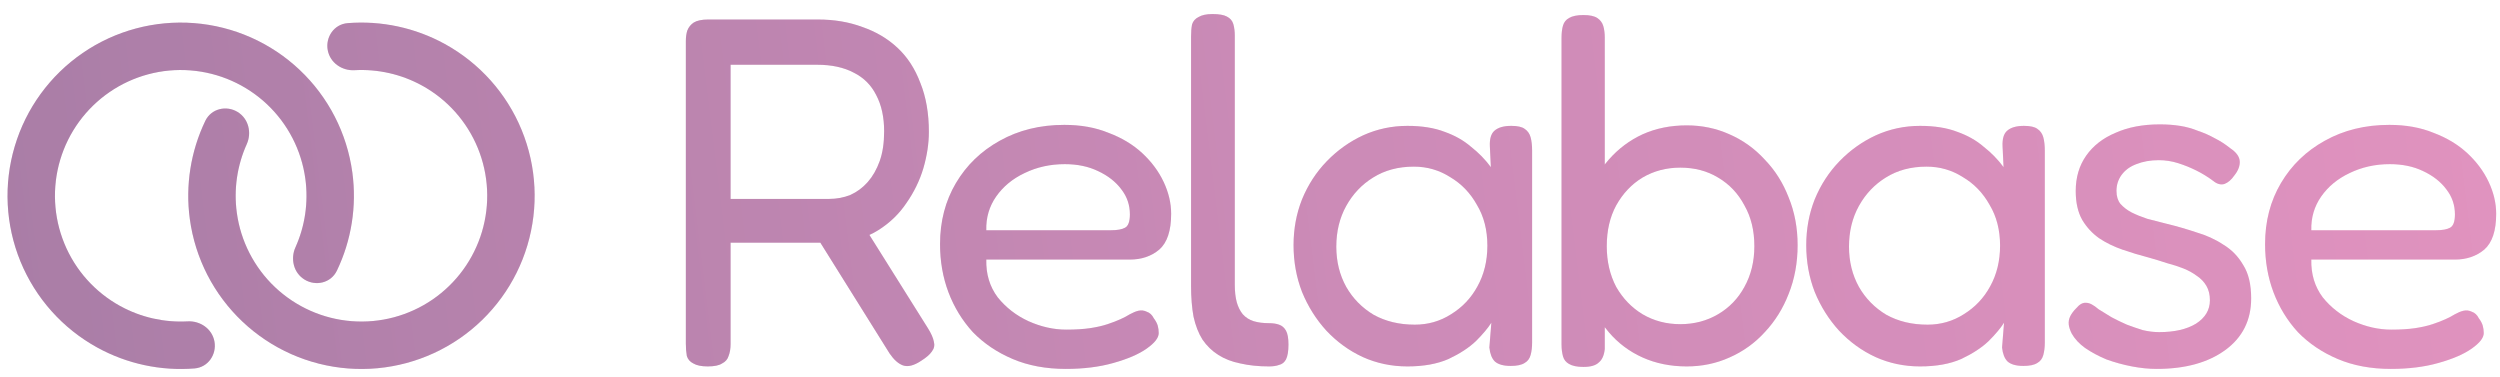 <svg width="166" height="25" viewBox="0 0 166 25" fill="none" xmlns="http://www.w3.org/2000/svg">
<path d="M46.992 24.33C46.574 24.33 46.255 24.264 46.035 24.132C45.815 24.022 45.672 23.857 45.606 23.637C45.562 23.395 45.54 23.12 45.54 22.812V2.748C45.54 2.462 45.573 2.22 45.639 2.022C45.727 1.802 45.87 1.626 46.068 1.494C46.288 1.362 46.607 1.296 47.025 1.296H54.318C55.396 1.296 56.375 1.461 57.255 1.791C58.157 2.099 58.938 2.561 59.598 3.177C60.258 3.793 60.764 4.574 61.116 5.52C61.49 6.444 61.677 7.522 61.677 8.754C61.677 9.524 61.556 10.327 61.314 11.163C61.072 11.977 60.698 12.747 60.192 13.473C59.708 14.199 59.081 14.804 58.311 15.288C57.541 15.772 56.606 16.047 55.506 16.113H48.51V22.845C48.51 23.153 48.466 23.417 48.378 23.637C48.312 23.857 48.169 24.022 47.949 24.132C47.751 24.264 47.432 24.33 46.992 24.33ZM61.149 23.967C60.687 24.275 60.291 24.374 59.961 24.264C59.653 24.154 59.356 23.89 59.07 23.472L53.79 15.024L57.057 14.529L61.611 21.789C61.831 22.141 61.963 22.438 62.007 22.68C62.073 22.922 62.029 23.142 61.875 23.34C61.743 23.538 61.501 23.747 61.149 23.967ZM48.51 13.209H55.044C55.55 13.209 56.023 13.121 56.463 12.945C56.903 12.747 57.288 12.461 57.618 12.087C57.948 11.713 58.212 11.251 58.41 10.701C58.608 10.151 58.707 9.491 58.707 8.721C58.707 7.775 58.531 6.972 58.179 6.312C57.849 5.652 57.354 5.157 56.694 4.827C56.034 4.475 55.22 4.299 54.252 4.299H48.51V13.209Z" fill="url(#paint0_linear_26_887)"/>
<path d="M46.992 24.33C46.574 24.33 46.255 24.264 46.035 24.132C45.815 24.022 45.672 23.857 45.606 23.637C45.562 23.395 45.54 23.12 45.54 22.812V2.748C45.54 2.462 45.573 2.22 45.639 2.022C45.727 1.802 45.87 1.626 46.068 1.494C46.288 1.362 46.607 1.296 47.025 1.296H54.318C55.396 1.296 56.375 1.461 57.255 1.791C58.157 2.099 58.938 2.561 59.598 3.177C60.258 3.793 60.764 4.574 61.116 5.52C61.49 6.444 61.677 7.522 61.677 8.754C61.677 9.524 61.556 10.327 61.314 11.163C61.072 11.977 60.698 12.747 60.192 13.473C59.708 14.199 59.081 14.804 58.311 15.288C57.541 15.772 56.606 16.047 55.506 16.113H48.51V22.845C48.51 23.153 48.466 23.417 48.378 23.637C48.312 23.857 48.169 24.022 47.949 24.132C47.751 24.264 47.432 24.33 46.992 24.33ZM61.149 23.967C60.687 24.275 60.291 24.374 59.961 24.264C59.653 24.154 59.356 23.89 59.07 23.472L53.79 15.024L57.057 14.529L61.611 21.789C61.831 22.141 61.963 22.438 62.007 22.68C62.073 22.922 62.029 23.142 61.875 23.34C61.743 23.538 61.501 23.747 61.149 23.967ZM48.51 13.209H55.044C55.55 13.209 56.023 13.121 56.463 12.945C56.903 12.747 57.288 12.461 57.618 12.087C57.948 11.713 58.212 11.251 58.41 10.701C58.608 10.151 58.707 9.491 58.707 8.721C58.707 7.775 58.531 6.972 58.179 6.312C57.849 5.652 57.354 5.157 56.694 4.827C56.034 4.475 55.22 4.299 54.252 4.299H48.51V13.209Z" fill="#8C6193" fill-opacity="0.25"/>
<path d="M70.769 24.495C69.448 24.495 68.272 24.275 67.237 23.835C66.204 23.395 65.323 22.801 64.597 22.053C63.894 21.283 63.355 20.403 62.98 19.413C62.606 18.423 62.419 17.356 62.419 16.212C62.419 14.694 62.772 13.341 63.475 12.153C64.18 10.965 65.147 10.03 66.379 9.348C67.633 8.644 69.064 8.292 70.669 8.292C71.769 8.292 72.749 8.468 73.606 8.82C74.487 9.15 75.234 9.601 75.85 10.173C76.466 10.745 76.939 11.383 77.269 12.087C77.6 12.791 77.764 13.495 77.764 14.199C77.764 15.321 77.501 16.113 76.972 16.575C76.445 17.015 75.796 17.235 75.025 17.235H65.489C65.466 18.203 65.719 19.039 66.248 19.743C66.797 20.425 67.48 20.953 68.293 21.327C69.129 21.701 69.966 21.888 70.802 21.888C71.418 21.888 71.945 21.855 72.385 21.789C72.826 21.723 73.21 21.635 73.54 21.525C73.871 21.415 74.156 21.305 74.398 21.195C74.641 21.085 74.85 20.975 75.025 20.865C75.224 20.755 75.41 20.678 75.587 20.634C75.784 20.59 75.972 20.612 76.147 20.7C76.346 20.766 76.499 20.909 76.609 21.129C76.742 21.305 76.829 21.47 76.874 21.624C76.918 21.778 76.939 21.943 76.939 22.119C76.939 22.427 76.675 22.768 76.147 23.142C75.62 23.516 74.882 23.835 73.936 24.099C73.013 24.363 71.957 24.495 70.769 24.495ZM65.489 15.288H73.772C74.189 15.288 74.498 15.233 74.695 15.123C74.915 15.013 75.025 14.716 75.025 14.232C75.025 13.616 74.838 13.066 74.465 12.582C74.091 12.076 73.573 11.669 72.913 11.361C72.275 11.053 71.538 10.899 70.703 10.899C69.734 10.899 68.844 11.097 68.029 11.493C67.237 11.867 66.611 12.384 66.148 13.044C65.686 13.704 65.466 14.452 65.489 15.288Z" fill="url(#paint1_linear_26_887)"/>
<path d="M70.769 24.495C69.448 24.495 68.272 24.275 67.237 23.835C66.204 23.395 65.323 22.801 64.597 22.053C63.894 21.283 63.355 20.403 62.98 19.413C62.606 18.423 62.419 17.356 62.419 16.212C62.419 14.694 62.772 13.341 63.475 12.153C64.18 10.965 65.147 10.03 66.379 9.348C67.633 8.644 69.064 8.292 70.669 8.292C71.769 8.292 72.749 8.468 73.606 8.82C74.487 9.15 75.234 9.601 75.85 10.173C76.466 10.745 76.939 11.383 77.269 12.087C77.6 12.791 77.764 13.495 77.764 14.199C77.764 15.321 77.501 16.113 76.972 16.575C76.445 17.015 75.796 17.235 75.025 17.235H65.489C65.466 18.203 65.719 19.039 66.248 19.743C66.797 20.425 67.48 20.953 68.293 21.327C69.129 21.701 69.966 21.888 70.802 21.888C71.418 21.888 71.945 21.855 72.385 21.789C72.826 21.723 73.21 21.635 73.54 21.525C73.871 21.415 74.156 21.305 74.398 21.195C74.641 21.085 74.85 20.975 75.025 20.865C75.224 20.755 75.41 20.678 75.587 20.634C75.784 20.59 75.972 20.612 76.147 20.7C76.346 20.766 76.499 20.909 76.609 21.129C76.742 21.305 76.829 21.47 76.874 21.624C76.918 21.778 76.939 21.943 76.939 22.119C76.939 22.427 76.675 22.768 76.147 23.142C75.62 23.516 74.882 23.835 73.936 24.099C73.013 24.363 71.957 24.495 70.769 24.495ZM65.489 15.288H73.772C74.189 15.288 74.498 15.233 74.695 15.123C74.915 15.013 75.025 14.716 75.025 14.232C75.025 13.616 74.838 13.066 74.465 12.582C74.091 12.076 73.573 11.669 72.913 11.361C72.275 11.053 71.538 10.899 70.703 10.899C69.734 10.899 68.844 11.097 68.029 11.493C67.237 11.867 66.611 12.384 66.148 13.044C65.686 13.704 65.466 14.452 65.489 15.288Z" fill="#8C6193" fill-opacity="0.25"/>
<path d="M84.267 24.33C83.563 24.33 82.925 24.264 82.353 24.132C81.803 24.022 81.319 23.835 80.901 23.571C80.483 23.307 80.131 22.966 79.845 22.548C79.581 22.13 79.383 21.624 79.251 21.03C79.141 20.436 79.086 19.743 79.086 18.951V2.451C79.086 2.121 79.108 1.846 79.152 1.626C79.218 1.406 79.361 1.241 79.581 1.131C79.801 0.999 80.109 0.933 80.505 0.933C80.945 0.933 81.264 0.988 81.462 1.098C81.682 1.208 81.825 1.373 81.891 1.593C81.957 1.813 81.99 2.077 81.99 2.385V18.918C81.99 19.358 82.034 19.743 82.122 20.073C82.21 20.381 82.342 20.645 82.518 20.865C82.716 21.085 82.958 21.239 83.244 21.327C83.53 21.415 83.871 21.459 84.267 21.459C84.531 21.459 84.751 21.492 84.927 21.558C85.125 21.624 85.279 21.756 85.389 21.954C85.499 22.152 85.554 22.46 85.554 22.878C85.554 23.318 85.499 23.648 85.389 23.868C85.279 24.066 85.125 24.187 84.927 24.231C84.751 24.297 84.531 24.33 84.267 24.33Z" fill="url(#paint2_linear_26_887)"/>
<path d="M84.267 24.33C83.563 24.33 82.925 24.264 82.353 24.132C81.803 24.022 81.319 23.835 80.901 23.571C80.483 23.307 80.131 22.966 79.845 22.548C79.581 22.13 79.383 21.624 79.251 21.03C79.141 20.436 79.086 19.743 79.086 18.951V2.451C79.086 2.121 79.108 1.846 79.152 1.626C79.218 1.406 79.361 1.241 79.581 1.131C79.801 0.999 80.109 0.933 80.505 0.933C80.945 0.933 81.264 0.988 81.462 1.098C81.682 1.208 81.825 1.373 81.891 1.593C81.957 1.813 81.99 2.077 81.99 2.385V18.918C81.99 19.358 82.034 19.743 82.122 20.073C82.21 20.381 82.342 20.645 82.518 20.865C82.716 21.085 82.958 21.239 83.244 21.327C83.53 21.415 83.871 21.459 84.267 21.459C84.531 21.459 84.751 21.492 84.927 21.558C85.125 21.624 85.279 21.756 85.389 21.954C85.499 22.152 85.554 22.46 85.554 22.878C85.554 23.318 85.499 23.648 85.389 23.868C85.279 24.066 85.125 24.187 84.927 24.231C84.751 24.297 84.531 24.33 84.267 24.33Z" fill="#8C6193" fill-opacity="0.25"/>
<path d="M100.313 24.297C99.829 24.297 99.477 24.198 99.257 24C99.059 23.802 98.938 23.494 98.894 23.076L99.026 21.426C98.806 21.778 98.465 22.185 98.003 22.647C97.541 23.087 96.936 23.483 96.188 23.835C95.44 24.165 94.527 24.33 93.449 24.33C92.393 24.33 91.403 24.121 90.479 23.703C89.577 23.285 88.774 22.702 88.07 21.954C87.388 21.206 86.849 20.348 86.453 19.38C86.079 18.412 85.892 17.378 85.892 16.278C85.892 15.2 86.079 14.188 86.453 13.242C86.849 12.274 87.399 11.427 88.103 10.701C88.807 9.975 89.61 9.403 90.512 8.985C91.436 8.567 92.415 8.358 93.449 8.358C94.417 8.358 95.242 8.49 95.924 8.754C96.606 8.996 97.189 9.326 97.673 9.744C98.179 10.14 98.619 10.591 98.993 11.097L98.927 9.711C98.905 9.227 99.004 8.886 99.224 8.688C99.466 8.468 99.84 8.358 100.346 8.358C100.764 8.358 101.061 8.424 101.237 8.556C101.435 8.688 101.567 8.875 101.633 9.117C101.699 9.359 101.732 9.656 101.732 10.008V22.746C101.732 23.054 101.699 23.329 101.633 23.571C101.567 23.813 101.435 23.989 101.237 24.099C101.039 24.231 100.731 24.297 100.313 24.297ZM93.944 21.558C94.824 21.558 95.627 21.327 96.353 20.865C97.101 20.403 97.684 19.787 98.102 19.017C98.542 18.225 98.762 17.323 98.762 16.311C98.762 15.277 98.531 14.375 98.069 13.605C97.629 12.813 97.035 12.197 96.287 11.757C95.561 11.295 94.758 11.064 93.878 11.064C92.844 11.064 91.942 11.306 91.172 11.79C90.424 12.252 89.83 12.879 89.39 13.671C88.95 14.463 88.73 15.365 88.73 16.377C88.73 17.367 88.95 18.258 89.39 19.05C89.83 19.82 90.435 20.436 91.205 20.898C91.997 21.338 92.91 21.558 93.944 21.558Z" fill="url(#paint3_linear_26_887)"/>
<path d="M100.313 24.297C99.829 24.297 99.477 24.198 99.257 24C99.059 23.802 98.938 23.494 98.894 23.076L99.026 21.426C98.806 21.778 98.465 22.185 98.003 22.647C97.541 23.087 96.936 23.483 96.188 23.835C95.44 24.165 94.527 24.33 93.449 24.33C92.393 24.33 91.403 24.121 90.479 23.703C89.577 23.285 88.774 22.702 88.07 21.954C87.388 21.206 86.849 20.348 86.453 19.38C86.079 18.412 85.892 17.378 85.892 16.278C85.892 15.2 86.079 14.188 86.453 13.242C86.849 12.274 87.399 11.427 88.103 10.701C88.807 9.975 89.61 9.403 90.512 8.985C91.436 8.567 92.415 8.358 93.449 8.358C94.417 8.358 95.242 8.49 95.924 8.754C96.606 8.996 97.189 9.326 97.673 9.744C98.179 10.14 98.619 10.591 98.993 11.097L98.927 9.711C98.905 9.227 99.004 8.886 99.224 8.688C99.466 8.468 99.84 8.358 100.346 8.358C100.764 8.358 101.061 8.424 101.237 8.556C101.435 8.688 101.567 8.875 101.633 9.117C101.699 9.359 101.732 9.656 101.732 10.008V22.746C101.732 23.054 101.699 23.329 101.633 23.571C101.567 23.813 101.435 23.989 101.237 24.099C101.039 24.231 100.731 24.297 100.313 24.297ZM93.944 21.558C94.824 21.558 95.627 21.327 96.353 20.865C97.101 20.403 97.684 19.787 98.102 19.017C98.542 18.225 98.762 17.323 98.762 16.311C98.762 15.277 98.531 14.375 98.069 13.605C97.629 12.813 97.035 12.197 96.287 11.757C95.561 11.295 94.758 11.064 93.878 11.064C92.844 11.064 91.942 11.306 91.172 11.79C90.424 12.252 89.83 12.879 89.39 13.671C88.95 14.463 88.73 15.365 88.73 16.377C88.73 17.367 88.95 18.258 89.39 19.05C89.83 19.82 90.435 20.436 91.205 20.898C91.997 21.338 92.91 21.558 93.944 21.558Z" fill="#8C6193" fill-opacity="0.25"/>
<path d="M112.002 24.33C110.924 24.33 109.945 24.132 109.065 23.736C108.185 23.34 107.437 22.779 106.821 22.053C106.205 21.327 105.721 20.48 105.369 19.512C105.039 18.544 104.885 17.477 104.907 16.311C104.907 15.167 105.072 14.111 105.402 13.143C105.732 12.153 106.205 11.306 106.821 10.602C107.459 9.876 108.207 9.315 109.065 8.919C109.945 8.523 110.924 8.325 112.002 8.325C113.014 8.325 113.96 8.523 114.84 8.919C115.742 9.315 116.523 9.876 117.183 10.602C117.865 11.306 118.393 12.142 118.767 13.11C119.163 14.078 119.361 15.134 119.361 16.278C119.361 17.444 119.163 18.522 118.767 19.512C118.393 20.48 117.865 21.327 117.183 22.053C116.523 22.779 115.742 23.34 114.84 23.736C113.96 24.132 113.014 24.33 112.002 24.33ZM111.573 21.525C112.497 21.525 113.333 21.305 114.081 20.865C114.829 20.425 115.412 19.82 115.83 19.05C116.27 18.258 116.49 17.356 116.49 16.344C116.49 15.31 116.27 14.408 115.83 13.638C115.412 12.846 114.829 12.23 114.081 11.79C113.355 11.35 112.519 11.13 111.573 11.13C110.649 11.13 109.813 11.35 109.065 11.79C108.339 12.23 107.756 12.846 107.316 13.638C106.898 14.408 106.689 15.31 106.689 16.344C106.689 17.356 106.898 18.258 107.316 19.05C107.756 19.82 108.339 20.425 109.065 20.865C109.813 21.305 110.649 21.525 111.573 21.525ZM105.138 24.363C104.72 24.363 104.401 24.297 104.181 24.165C103.983 24.055 103.851 23.89 103.785 23.67C103.719 23.428 103.686 23.164 103.686 22.878V2.517C103.686 2.187 103.719 1.912 103.785 1.692C103.851 1.472 103.983 1.307 104.181 1.197C104.401 1.065 104.72 0.999 105.138 0.999C105.556 0.999 105.864 1.065 106.062 1.197C106.26 1.329 106.392 1.505 106.458 1.725C106.524 1.945 106.557 2.209 106.557 2.517V23.175C106.513 23.593 106.381 23.89 106.161 24.066C105.963 24.264 105.622 24.363 105.138 24.363Z" fill="url(#paint4_linear_26_887)"/>
<path d="M112.002 24.33C110.924 24.33 109.945 24.132 109.065 23.736C108.185 23.34 107.437 22.779 106.821 22.053C106.205 21.327 105.721 20.48 105.369 19.512C105.039 18.544 104.885 17.477 104.907 16.311C104.907 15.167 105.072 14.111 105.402 13.143C105.732 12.153 106.205 11.306 106.821 10.602C107.459 9.876 108.207 9.315 109.065 8.919C109.945 8.523 110.924 8.325 112.002 8.325C113.014 8.325 113.96 8.523 114.84 8.919C115.742 9.315 116.523 9.876 117.183 10.602C117.865 11.306 118.393 12.142 118.767 13.11C119.163 14.078 119.361 15.134 119.361 16.278C119.361 17.444 119.163 18.522 118.767 19.512C118.393 20.48 117.865 21.327 117.183 22.053C116.523 22.779 115.742 23.34 114.84 23.736C113.96 24.132 113.014 24.33 112.002 24.33ZM111.573 21.525C112.497 21.525 113.333 21.305 114.081 20.865C114.829 20.425 115.412 19.82 115.83 19.05C116.27 18.258 116.49 17.356 116.49 16.344C116.49 15.31 116.27 14.408 115.83 13.638C115.412 12.846 114.829 12.23 114.081 11.79C113.355 11.35 112.519 11.13 111.573 11.13C110.649 11.13 109.813 11.35 109.065 11.79C108.339 12.23 107.756 12.846 107.316 13.638C106.898 14.408 106.689 15.31 106.689 16.344C106.689 17.356 106.898 18.258 107.316 19.05C107.756 19.82 108.339 20.425 109.065 20.865C109.813 21.305 110.649 21.525 111.573 21.525ZM105.138 24.363C104.72 24.363 104.401 24.297 104.181 24.165C103.983 24.055 103.851 23.89 103.785 23.67C103.719 23.428 103.686 23.164 103.686 22.878V2.517C103.686 2.187 103.719 1.912 103.785 1.692C103.851 1.472 103.983 1.307 104.181 1.197C104.401 1.065 104.72 0.999 105.138 0.999C105.556 0.999 105.864 1.065 106.062 1.197C106.26 1.329 106.392 1.505 106.458 1.725C106.524 1.945 106.557 2.209 106.557 2.517V23.175C106.513 23.593 106.381 23.89 106.161 24.066C105.963 24.264 105.622 24.363 105.138 24.363Z" fill="#8C6193" fill-opacity="0.25"/>
<path d="M134.356 24.297C133.872 24.297 133.52 24.198 133.3 24C133.102 23.802 132.981 23.494 132.937 23.076L133.069 21.426C132.849 21.778 132.508 22.185 132.046 22.647C131.584 23.087 130.979 23.483 130.231 23.835C129.483 24.165 128.57 24.33 127.492 24.33C126.436 24.33 125.446 24.121 124.522 23.703C123.62 23.285 122.817 22.702 122.113 21.954C121.431 21.206 120.892 20.348 120.496 19.38C120.122 18.412 119.935 17.378 119.935 16.278C119.935 15.2 120.122 14.188 120.496 13.242C120.892 12.274 121.442 11.427 122.146 10.701C122.85 9.975 123.653 9.403 124.555 8.985C125.479 8.567 126.458 8.358 127.492 8.358C128.46 8.358 129.285 8.49 129.967 8.754C130.649 8.996 131.232 9.326 131.716 9.744C132.222 10.14 132.662 10.591 133.036 11.097L132.97 9.711C132.948 9.227 133.047 8.886 133.267 8.688C133.509 8.468 133.883 8.358 134.389 8.358C134.807 8.358 135.104 8.424 135.28 8.556C135.478 8.688 135.61 8.875 135.676 9.117C135.742 9.359 135.775 9.656 135.775 10.008V22.746C135.775 23.054 135.742 23.329 135.676 23.571C135.61 23.813 135.478 23.989 135.28 24.099C135.082 24.231 134.774 24.297 134.356 24.297ZM127.987 21.558C128.867 21.558 129.67 21.327 130.396 20.865C131.144 20.403 131.727 19.787 132.145 19.017C132.585 18.225 132.805 17.323 132.805 16.311C132.805 15.277 132.574 14.375 132.112 13.605C131.672 12.813 131.078 12.197 130.33 11.757C129.604 11.295 128.801 11.064 127.921 11.064C126.887 11.064 125.985 11.306 125.215 11.79C124.467 12.252 123.873 12.879 123.433 13.671C122.993 14.463 122.773 15.365 122.773 16.377C122.773 17.367 122.993 18.258 123.433 19.05C123.873 19.82 124.478 20.436 125.248 20.898C126.04 21.338 126.953 21.558 127.987 21.558Z" fill="url(#paint5_linear_26_887)"/>
<path d="M134.356 24.297C133.872 24.297 133.52 24.198 133.3 24C133.102 23.802 132.981 23.494 132.937 23.076L133.069 21.426C132.849 21.778 132.508 22.185 132.046 22.647C131.584 23.087 130.979 23.483 130.231 23.835C129.483 24.165 128.57 24.33 127.492 24.33C126.436 24.33 125.446 24.121 124.522 23.703C123.62 23.285 122.817 22.702 122.113 21.954C121.431 21.206 120.892 20.348 120.496 19.38C120.122 18.412 119.935 17.378 119.935 16.278C119.935 15.2 120.122 14.188 120.496 13.242C120.892 12.274 121.442 11.427 122.146 10.701C122.85 9.975 123.653 9.403 124.555 8.985C125.479 8.567 126.458 8.358 127.492 8.358C128.46 8.358 129.285 8.49 129.967 8.754C130.649 8.996 131.232 9.326 131.716 9.744C132.222 10.14 132.662 10.591 133.036 11.097L132.97 9.711C132.948 9.227 133.047 8.886 133.267 8.688C133.509 8.468 133.883 8.358 134.389 8.358C134.807 8.358 135.104 8.424 135.28 8.556C135.478 8.688 135.61 8.875 135.676 9.117C135.742 9.359 135.775 9.656 135.775 10.008V22.746C135.775 23.054 135.742 23.329 135.676 23.571C135.61 23.813 135.478 23.989 135.28 24.099C135.082 24.231 134.774 24.297 134.356 24.297ZM127.987 21.558C128.867 21.558 129.67 21.327 130.396 20.865C131.144 20.403 131.727 19.787 132.145 19.017C132.585 18.225 132.805 17.323 132.805 16.311C132.805 15.277 132.574 14.375 132.112 13.605C131.672 12.813 131.078 12.197 130.33 11.757C129.604 11.295 128.801 11.064 127.921 11.064C126.887 11.064 125.985 11.306 125.215 11.79C124.467 12.252 123.873 12.879 123.433 13.671C122.993 14.463 122.773 15.365 122.773 16.377C122.773 17.367 122.993 18.258 123.433 19.05C123.873 19.82 124.478 20.436 125.248 20.898C126.04 21.338 126.953 21.558 127.987 21.558Z" fill="#8C6193" fill-opacity="0.25"/>
<path d="M143.207 24.495C142.679 24.495 142.129 24.44 141.557 24.33C140.985 24.22 140.424 24.066 139.874 23.868C139.346 23.648 138.873 23.395 138.455 23.109C138.059 22.823 137.762 22.504 137.564 22.152C137.454 21.932 137.388 21.734 137.366 21.558C137.344 21.36 137.377 21.173 137.465 20.997C137.553 20.821 137.685 20.645 137.861 20.469C138.081 20.205 138.301 20.084 138.521 20.106C138.741 20.106 139.016 20.249 139.346 20.535C139.588 20.689 139.874 20.865 140.204 21.063C140.534 21.239 140.875 21.404 141.227 21.558C141.579 21.69 141.931 21.811 142.283 21.921C142.657 22.009 143.02 22.053 143.372 22.053C144.384 22.053 145.198 21.866 145.814 21.492C146.43 21.096 146.738 20.579 146.738 19.941C146.738 19.567 146.661 19.248 146.507 18.984C146.353 18.72 146.144 18.5 145.88 18.324C145.616 18.126 145.319 17.961 144.989 17.829C144.659 17.697 144.285 17.576 143.867 17.466C143.471 17.334 143.075 17.213 142.679 17.103C142.085 16.949 141.502 16.773 140.93 16.575C140.358 16.377 139.841 16.124 139.379 15.816C138.917 15.486 138.543 15.079 138.257 14.595C137.971 14.089 137.828 13.451 137.828 12.681C137.828 11.779 138.059 10.998 138.521 10.338C138.983 9.678 139.632 9.172 140.468 8.82C141.304 8.446 142.283 8.259 143.405 8.259C143.889 8.259 144.34 8.292 144.758 8.358C145.176 8.424 145.572 8.534 145.946 8.688C146.342 8.82 146.716 8.985 147.068 9.183C147.42 9.359 147.761 9.579 148.091 9.843C148.487 10.107 148.696 10.393 148.718 10.701C148.74 11.009 148.619 11.328 148.355 11.658C148.157 11.944 147.937 12.131 147.695 12.219C147.453 12.285 147.211 12.219 146.969 12.021C146.617 11.757 146.243 11.526 145.847 11.328C145.451 11.13 145.044 10.965 144.626 10.833C144.208 10.701 143.779 10.635 143.339 10.635C142.789 10.635 142.294 10.723 141.854 10.899C141.436 11.053 141.106 11.295 140.864 11.625C140.644 11.933 140.534 12.285 140.534 12.681C140.534 13.033 140.622 13.319 140.798 13.539C140.996 13.759 141.238 13.946 141.524 14.1C141.832 14.254 142.184 14.397 142.58 14.529C142.998 14.639 143.427 14.749 143.867 14.859C144.505 15.013 145.154 15.2 145.814 15.42C146.496 15.618 147.101 15.893 147.629 16.245C148.179 16.575 148.619 17.026 148.949 17.598C149.301 18.148 149.477 18.885 149.477 19.809C149.477 21.261 148.905 22.405 147.761 23.241C146.617 24.077 145.099 24.495 143.207 24.495Z" fill="url(#paint6_linear_26_887)"/>
<path d="M143.207 24.495C142.679 24.495 142.129 24.44 141.557 24.33C140.985 24.22 140.424 24.066 139.874 23.868C139.346 23.648 138.873 23.395 138.455 23.109C138.059 22.823 137.762 22.504 137.564 22.152C137.454 21.932 137.388 21.734 137.366 21.558C137.344 21.36 137.377 21.173 137.465 20.997C137.553 20.821 137.685 20.645 137.861 20.469C138.081 20.205 138.301 20.084 138.521 20.106C138.741 20.106 139.016 20.249 139.346 20.535C139.588 20.689 139.874 20.865 140.204 21.063C140.534 21.239 140.875 21.404 141.227 21.558C141.579 21.69 141.931 21.811 142.283 21.921C142.657 22.009 143.02 22.053 143.372 22.053C144.384 22.053 145.198 21.866 145.814 21.492C146.43 21.096 146.738 20.579 146.738 19.941C146.738 19.567 146.661 19.248 146.507 18.984C146.353 18.72 146.144 18.5 145.88 18.324C145.616 18.126 145.319 17.961 144.989 17.829C144.659 17.697 144.285 17.576 143.867 17.466C143.471 17.334 143.075 17.213 142.679 17.103C142.085 16.949 141.502 16.773 140.93 16.575C140.358 16.377 139.841 16.124 139.379 15.816C138.917 15.486 138.543 15.079 138.257 14.595C137.971 14.089 137.828 13.451 137.828 12.681C137.828 11.779 138.059 10.998 138.521 10.338C138.983 9.678 139.632 9.172 140.468 8.82C141.304 8.446 142.283 8.259 143.405 8.259C143.889 8.259 144.34 8.292 144.758 8.358C145.176 8.424 145.572 8.534 145.946 8.688C146.342 8.82 146.716 8.985 147.068 9.183C147.42 9.359 147.761 9.579 148.091 9.843C148.487 10.107 148.696 10.393 148.718 10.701C148.74 11.009 148.619 11.328 148.355 11.658C148.157 11.944 147.937 12.131 147.695 12.219C147.453 12.285 147.211 12.219 146.969 12.021C146.617 11.757 146.243 11.526 145.847 11.328C145.451 11.13 145.044 10.965 144.626 10.833C144.208 10.701 143.779 10.635 143.339 10.635C142.789 10.635 142.294 10.723 141.854 10.899C141.436 11.053 141.106 11.295 140.864 11.625C140.644 11.933 140.534 12.285 140.534 12.681C140.534 13.033 140.622 13.319 140.798 13.539C140.996 13.759 141.238 13.946 141.524 14.1C141.832 14.254 142.184 14.397 142.58 14.529C142.998 14.639 143.427 14.749 143.867 14.859C144.505 15.013 145.154 15.2 145.814 15.42C146.496 15.618 147.101 15.893 147.629 16.245C148.179 16.575 148.619 17.026 148.949 17.598C149.301 18.148 149.477 18.885 149.477 19.809C149.477 21.261 148.905 22.405 147.761 23.241C146.617 24.077 145.099 24.495 143.207 24.495Z" fill="#8C6193" fill-opacity="0.25"/>
<path d="M158.75 24.495C157.43 24.495 156.253 24.275 155.219 23.835C154.185 23.395 153.305 22.801 152.579 22.053C151.875 21.283 151.336 20.403 150.962 19.413C150.588 18.423 150.401 17.356 150.401 16.212C150.401 14.694 150.753 13.341 151.457 12.153C152.161 10.965 153.129 10.03 154.361 9.348C155.615 8.644 157.045 8.292 158.651 8.292C159.751 8.292 160.73 8.468 161.588 8.82C162.468 9.15 163.216 9.601 163.832 10.173C164.448 10.745 164.921 11.383 165.251 12.087C165.581 12.791 165.746 13.495 165.746 14.199C165.746 15.321 165.482 16.113 164.954 16.575C164.426 17.015 163.777 17.235 163.007 17.235H153.47C153.448 18.203 153.701 19.039 154.229 19.743C154.779 20.425 155.461 20.953 156.275 21.327C157.111 21.701 157.947 21.888 158.783 21.888C159.399 21.888 159.927 21.855 160.367 21.789C160.807 21.723 161.192 21.635 161.522 21.525C161.852 21.415 162.138 21.305 162.38 21.195C162.622 21.085 162.831 20.975 163.007 20.865C163.205 20.755 163.392 20.678 163.568 20.634C163.766 20.59 163.953 20.612 164.129 20.7C164.327 20.766 164.481 20.909 164.591 21.129C164.723 21.305 164.811 21.47 164.855 21.624C164.899 21.778 164.921 21.943 164.921 22.119C164.921 22.427 164.657 22.768 164.129 23.142C163.601 23.516 162.864 23.835 161.918 24.099C160.994 24.363 159.938 24.495 158.75 24.495ZM153.47 15.288H161.753C162.171 15.288 162.479 15.233 162.677 15.123C162.897 15.013 163.007 14.716 163.007 14.232C163.007 13.616 162.82 13.066 162.446 12.582C162.072 12.076 161.555 11.669 160.895 11.361C160.257 11.053 159.52 10.899 158.684 10.899C157.716 10.899 156.825 11.097 156.011 11.493C155.219 11.867 154.592 12.384 154.13 13.044C153.668 13.704 153.448 14.452 153.47 15.288Z" fill="url(#paint7_linear_26_887)"/>
<path d="M158.75 24.495C157.43 24.495 156.253 24.275 155.219 23.835C154.185 23.395 153.305 22.801 152.579 22.053C151.875 21.283 151.336 20.403 150.962 19.413C150.588 18.423 150.401 17.356 150.401 16.212C150.401 14.694 150.753 13.341 151.457 12.153C152.161 10.965 153.129 10.03 154.361 9.348C155.615 8.644 157.045 8.292 158.651 8.292C159.751 8.292 160.73 8.468 161.588 8.82C162.468 9.15 163.216 9.601 163.832 10.173C164.448 10.745 164.921 11.383 165.251 12.087C165.581 12.791 165.746 13.495 165.746 14.199C165.746 15.321 165.482 16.113 164.954 16.575C164.426 17.015 163.777 17.235 163.007 17.235H153.47C153.448 18.203 153.701 19.039 154.229 19.743C154.779 20.425 155.461 20.953 156.275 21.327C157.111 21.701 157.947 21.888 158.783 21.888C159.399 21.888 159.927 21.855 160.367 21.789C160.807 21.723 161.192 21.635 161.522 21.525C161.852 21.415 162.138 21.305 162.38 21.195C162.622 21.085 162.831 20.975 163.007 20.865C163.205 20.755 163.392 20.678 163.568 20.634C163.766 20.59 163.953 20.612 164.129 20.7C164.327 20.766 164.481 20.909 164.591 21.129C164.723 21.305 164.811 21.47 164.855 21.624C164.899 21.778 164.921 21.943 164.921 22.119C164.921 22.427 164.657 22.768 164.129 23.142C163.601 23.516 162.864 23.835 161.918 24.099C160.994 24.363 159.938 24.495 158.75 24.495ZM153.47 15.288H161.753C162.171 15.288 162.479 15.233 162.677 15.123C162.897 15.013 163.007 14.716 163.007 14.232C163.007 13.616 162.82 13.066 162.446 12.582C162.072 12.076 161.555 11.669 160.895 11.361C160.257 11.053 159.52 10.899 158.684 10.899C157.716 10.899 156.825 11.097 156.011 11.493C155.219 11.867 154.592 12.384 154.13 13.044C153.668 13.704 153.448 14.452 153.47 15.288Z" fill="#8C6193" fill-opacity="0.25"/>
<path d="M29.535 2.92C27.56 1.835 25.318 1.359 23.087 1.536C22.169 1.609 21.609 2.476 21.759 3.317C21.915 4.186 22.728 4.706 23.535 4.661C25.089 4.575 26.644 4.924 28.02 5.679C29.694 6.598 31.002 8.063 31.727 9.83C32.451 11.596 32.549 13.557 32.003 15.387C31.457 17.217 30.301 18.804 28.727 19.885C27.153 20.966 25.256 21.474 23.353 21.326C21.449 21.178 19.654 20.383 18.265 19.072C16.877 17.761 15.98 16.013 15.724 14.121C15.513 12.566 15.746 10.989 16.385 9.57C16.717 8.834 16.524 7.887 15.769 7.43C15.038 6.987 14.028 7.199 13.63 8.03C12.663 10.047 12.302 12.311 12.604 14.544C12.957 17.149 14.192 19.555 16.104 21.36C18.015 23.166 20.487 24.262 23.108 24.465C25.73 24.669 28.342 23.969 30.509 22.481C32.677 20.992 34.269 18.807 35.02 16.287C35.772 13.768 35.637 11.067 34.639 8.634C33.641 6.202 31.84 4.185 29.535 2.92Z" fill="url(#paint8_linear_26_887)"/>
<path d="M29.535 2.92C27.56 1.835 25.318 1.359 23.087 1.536C22.169 1.609 21.609 2.476 21.759 3.317C21.915 4.186 22.728 4.706 23.535 4.661C25.089 4.575 26.644 4.924 28.02 5.679C29.694 6.598 31.002 8.063 31.727 9.83C32.451 11.596 32.549 13.557 32.003 15.387C31.457 17.217 30.301 18.804 28.727 19.885C27.153 20.966 25.256 21.474 23.353 21.326C21.449 21.178 19.654 20.383 18.265 19.072C16.877 17.761 15.98 16.013 15.724 14.121C15.513 12.566 15.746 10.989 16.385 9.57C16.717 8.834 16.524 7.887 15.769 7.43C15.038 6.987 14.028 7.199 13.63 8.03C12.663 10.047 12.302 12.311 12.604 14.544C12.957 17.149 14.192 19.555 16.104 21.36C18.015 23.166 20.487 24.262 23.108 24.465C25.73 24.669 28.342 23.969 30.509 22.481C32.677 20.992 34.269 18.807 35.02 16.287C35.772 13.768 35.637 11.067 34.639 8.634C33.641 6.202 31.84 4.185 29.535 2.92Z" fill="#8C6193" fill-opacity="0.25"/>
<path d="M6.465 23.08C8.44 24.165 10.682 24.641 12.912 24.464C13.831 24.391 14.391 23.524 14.241 22.683C14.085 21.814 13.272 21.294 12.465 21.339C10.911 21.425 9.356 21.076 7.98 20.32C6.307 19.401 4.998 17.937 4.274 16.17C3.549 14.404 3.451 12.443 3.997 10.613C4.543 8.783 5.699 7.196 7.273 6.115C8.847 5.034 10.744 4.526 12.647 4.674C14.551 4.822 16.346 5.617 17.735 6.928C19.123 8.239 20.02 9.987 20.276 11.879C20.487 13.434 20.254 15.011 19.615 16.43C19.283 17.166 19.476 18.113 20.231 18.57C20.962 19.013 21.972 18.801 22.37 17.97C23.337 15.953 23.698 13.689 23.396 11.456C23.043 8.851 21.808 6.445 19.896 4.64C17.985 2.834 15.513 1.738 12.892 1.535C10.27 1.331 7.658 2.031 5.491 3.519C3.323 5.008 1.731 7.193 0.98 9.713C0.228 12.232 0.363 14.933 1.361 17.366C2.359 19.798 4.16 21.815 6.465 23.08Z" fill="url(#paint9_linear_26_887)"/>
<path d="M6.465 23.08C8.44 24.165 10.682 24.641 12.912 24.464C13.831 24.391 14.391 23.524 14.241 22.683C14.085 21.814 13.272 21.294 12.465 21.339C10.911 21.425 9.356 21.076 7.98 20.32C6.307 19.401 4.998 17.937 4.274 16.17C3.549 14.404 3.451 12.443 3.997 10.613C4.543 8.783 5.699 7.196 7.273 6.115C8.847 5.034 10.744 4.526 12.647 4.674C14.551 4.822 16.346 5.617 17.735 6.928C19.123 8.239 20.02 9.987 20.276 11.879C20.487 13.434 20.254 15.011 19.615 16.43C19.283 17.166 19.476 18.113 20.231 18.57C20.962 19.013 21.972 18.801 22.37 17.97C23.337 15.953 23.698 13.689 23.396 11.456C23.043 8.851 21.808 6.445 19.896 4.64C17.985 2.834 15.513 1.738 12.892 1.535C10.27 1.331 7.658 2.031 5.491 3.519C3.323 5.008 1.731 7.193 0.98 9.713C0.228 12.232 0.363 14.933 1.361 17.366C2.359 19.798 4.16 21.815 6.465 23.08Z" fill="#8C6193" fill-opacity="0.25"/>
<defs>
<linearGradient id="paint0_linear_26_887" x1="0.5" y1="24.5" x2="166.144" y2="4.184" gradientUnits="userSpaceOnUse">
<stop offset="0" stop-color="#B387AE"/>
<stop offset="0.5" stop-color="#DF98C3"/>
<stop offset="1" stop-color="#FDA4CF"/>
</linearGradient>
<linearGradient id="paint1_linear_26_887" x1="0.5" y1="24.5" x2="166.144" y2="4.184" gradientUnits="userSpaceOnUse">
<stop offset="0" stop-color="#B387AE"/>
<stop offset="0.5" stop-color="#DF98C3"/>
<stop offset="1" stop-color="#FDA4CF"/>
</linearGradient>
<linearGradient id="paint2_linear_26_887" x1="0.5" y1="24.5" x2="166.144" y2="4.184" gradientUnits="userSpaceOnUse">
<stop offset="0" stop-color="#B387AE"/>
<stop offset="0.5" stop-color="#DF98C3"/>
<stop offset="1" stop-color="#FDA4CF"/>
</linearGradient>
<linearGradient id="paint3_linear_26_887" x1="0.5" y1="24.5" x2="166.144" y2="4.184" gradientUnits="userSpaceOnUse">
<stop offset="0" stop-color="#B387AE"/>
<stop offset="0.5" stop-color="#DF98C3"/>
<stop offset="1" stop-color="#FDA4CF"/>
</linearGradient>
<linearGradient id="paint4_linear_26_887" x1="0.5" y1="24.5" x2="166.144" y2="4.184" gradientUnits="userSpaceOnUse">
<stop offset="0" stop-color="#B387AE"/>
<stop offset="0.5" stop-color="#DF98C3"/>
<stop offset="1" stop-color="#FDA4CF"/>
</linearGradient>
<linearGradient id="paint5_linear_26_887" x1="0.5" y1="24.5" x2="166.144" y2="4.184" gradientUnits="userSpaceOnUse">
<stop offset="0" stop-color="#B387AE"/>
<stop offset="0.5" stop-color="#DF98C3"/>
<stop offset="1" stop-color="#FDA4CF"/>
</linearGradient>
<linearGradient id="paint6_linear_26_887" x1="0.5" y1="24.5" x2="166.144" y2="4.184" gradientUnits="userSpaceOnUse">
<stop offset="0" stop-color="#B387AE"/>
<stop offset="0.5" stop-color="#DF98C3"/>
<stop offset="1" stop-color="#FDA4CF"/>
</linearGradient>
<linearGradient id="paint7_linear_26_887" x1="0.5" y1="24.5" x2="166.144" y2="4.184" gradientUnits="userSpaceOnUse">
<stop offset="0" stop-color="#B387AE"/>
<stop offset="0.5" stop-color="#DF98C3"/>
<stop offset="1" stop-color="#FDA4CF"/>
</linearGradient>
<linearGradient id="paint8_linear_26_887" x1="0.5" y1="24.5" x2="166.144" y2="4.184" gradientUnits="userSpaceOnUse">
<stop offset="0" stop-color="#B387AE"/>
<stop offset="0.5" stop-color="#DF98C3"/>
<stop offset="1" stop-color="#FDA4CF"/>
</linearGradient>
<linearGradient id="paint9_linear_26_887" x1="0.5" y1="24.5" x2="166.144" y2="4.184" gradientUnits="userSpaceOnUse">
<stop offset="0" stop-color="#B387AE"/>
<stop offset="0.5" stop-color="#DF98C3"/>
<stop offset="1" stop-color="#FDA4CF"/>
</linearGradient>
</defs>
</svg>
